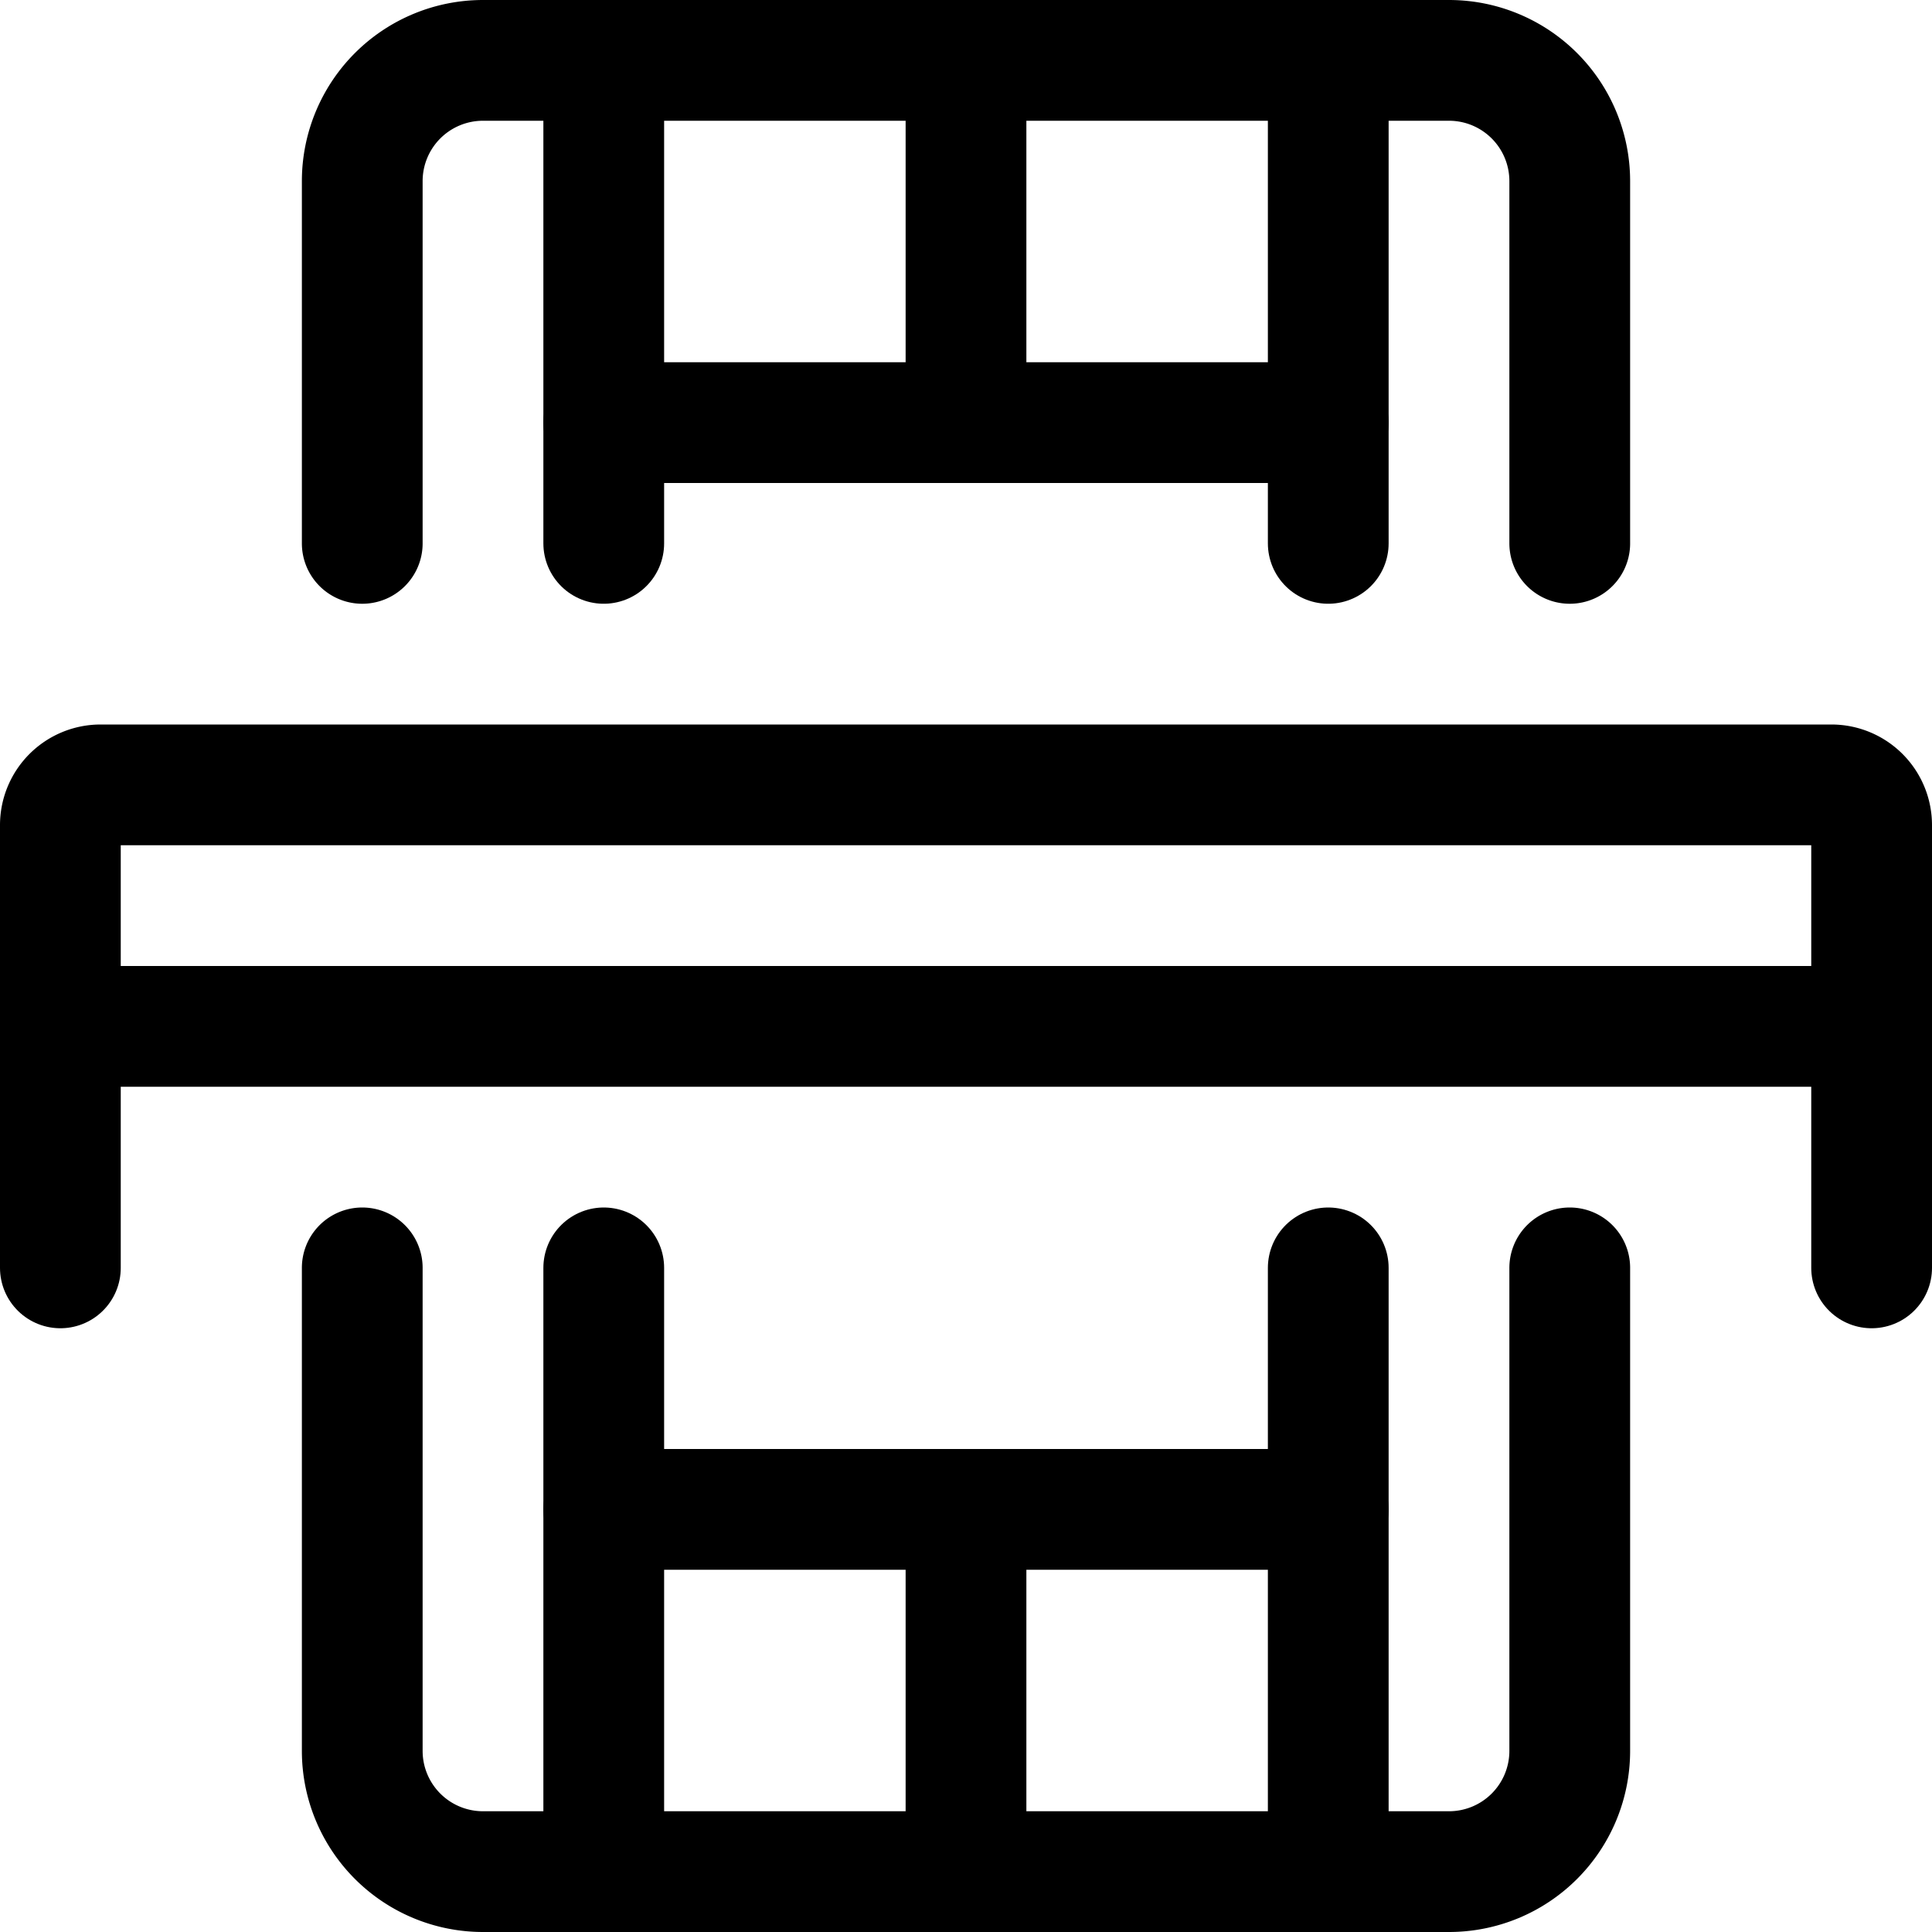 <svg id="Regular" xmlns="http://www.w3.org/2000/svg" viewBox="0 0 24 24"><defs><style>.cls-1{fill:none;stroke:#000;stroke-linecap:round;stroke-linejoin:round;stroke-width:1.5px;}</style></defs><title>tennis-net</title><path class="cls-1" d="M1.25,9.75h21.5a.5.5,0,0,1,.5.5v2.5a0,0,0,0,1,0,0H.75a0,0,0,0,1,0,0v-2.5A.5.5,0,0,1,1.25,9.75Z"/><line class="cls-1" x1="0.75" y1="12.75" x2="0.75" y2="15.75"/><line class="cls-1" x1="23.25" y1="12.75" x2="23.25" y2="15.75"/><path class="cls-1" d="M19.5,15.75v6a1.5,1.5,0,0,1-1.5,1.5H6a1.5,1.5,0,0,1-1.5-1.5v-6"/><path class="cls-1" d="M4.5,6.75V2.25A1.5,1.5,0,0,1,6,.75H18a1.5,1.5,0,0,1,1.5,1.5v4.5"/><line class="cls-1" x1="7.5" y1="0.75" x2="7.5" y2="6.75"/><line class="cls-1" x1="7.5" y1="15.75" x2="7.5" y2="23.25"/><line class="cls-1" x1="16.5" y1="0.75" x2="16.5" y2="6.75"/><line class="cls-1" x1="16.5" y1="15.75" x2="16.5" y2="23.25"/><line class="cls-1" x1="16.5" y1="18.75" x2="7.5" y2="18.75"/><line class="cls-1" x1="7.5" y1="5.25" x2="16.5" y2="5.25"/><line class="cls-1" x1="12" y1="18.75" x2="12" y2="23.25"/><line class="cls-1" x1="12" y1="0.75" x2="12" y2="5.25"/></svg>
